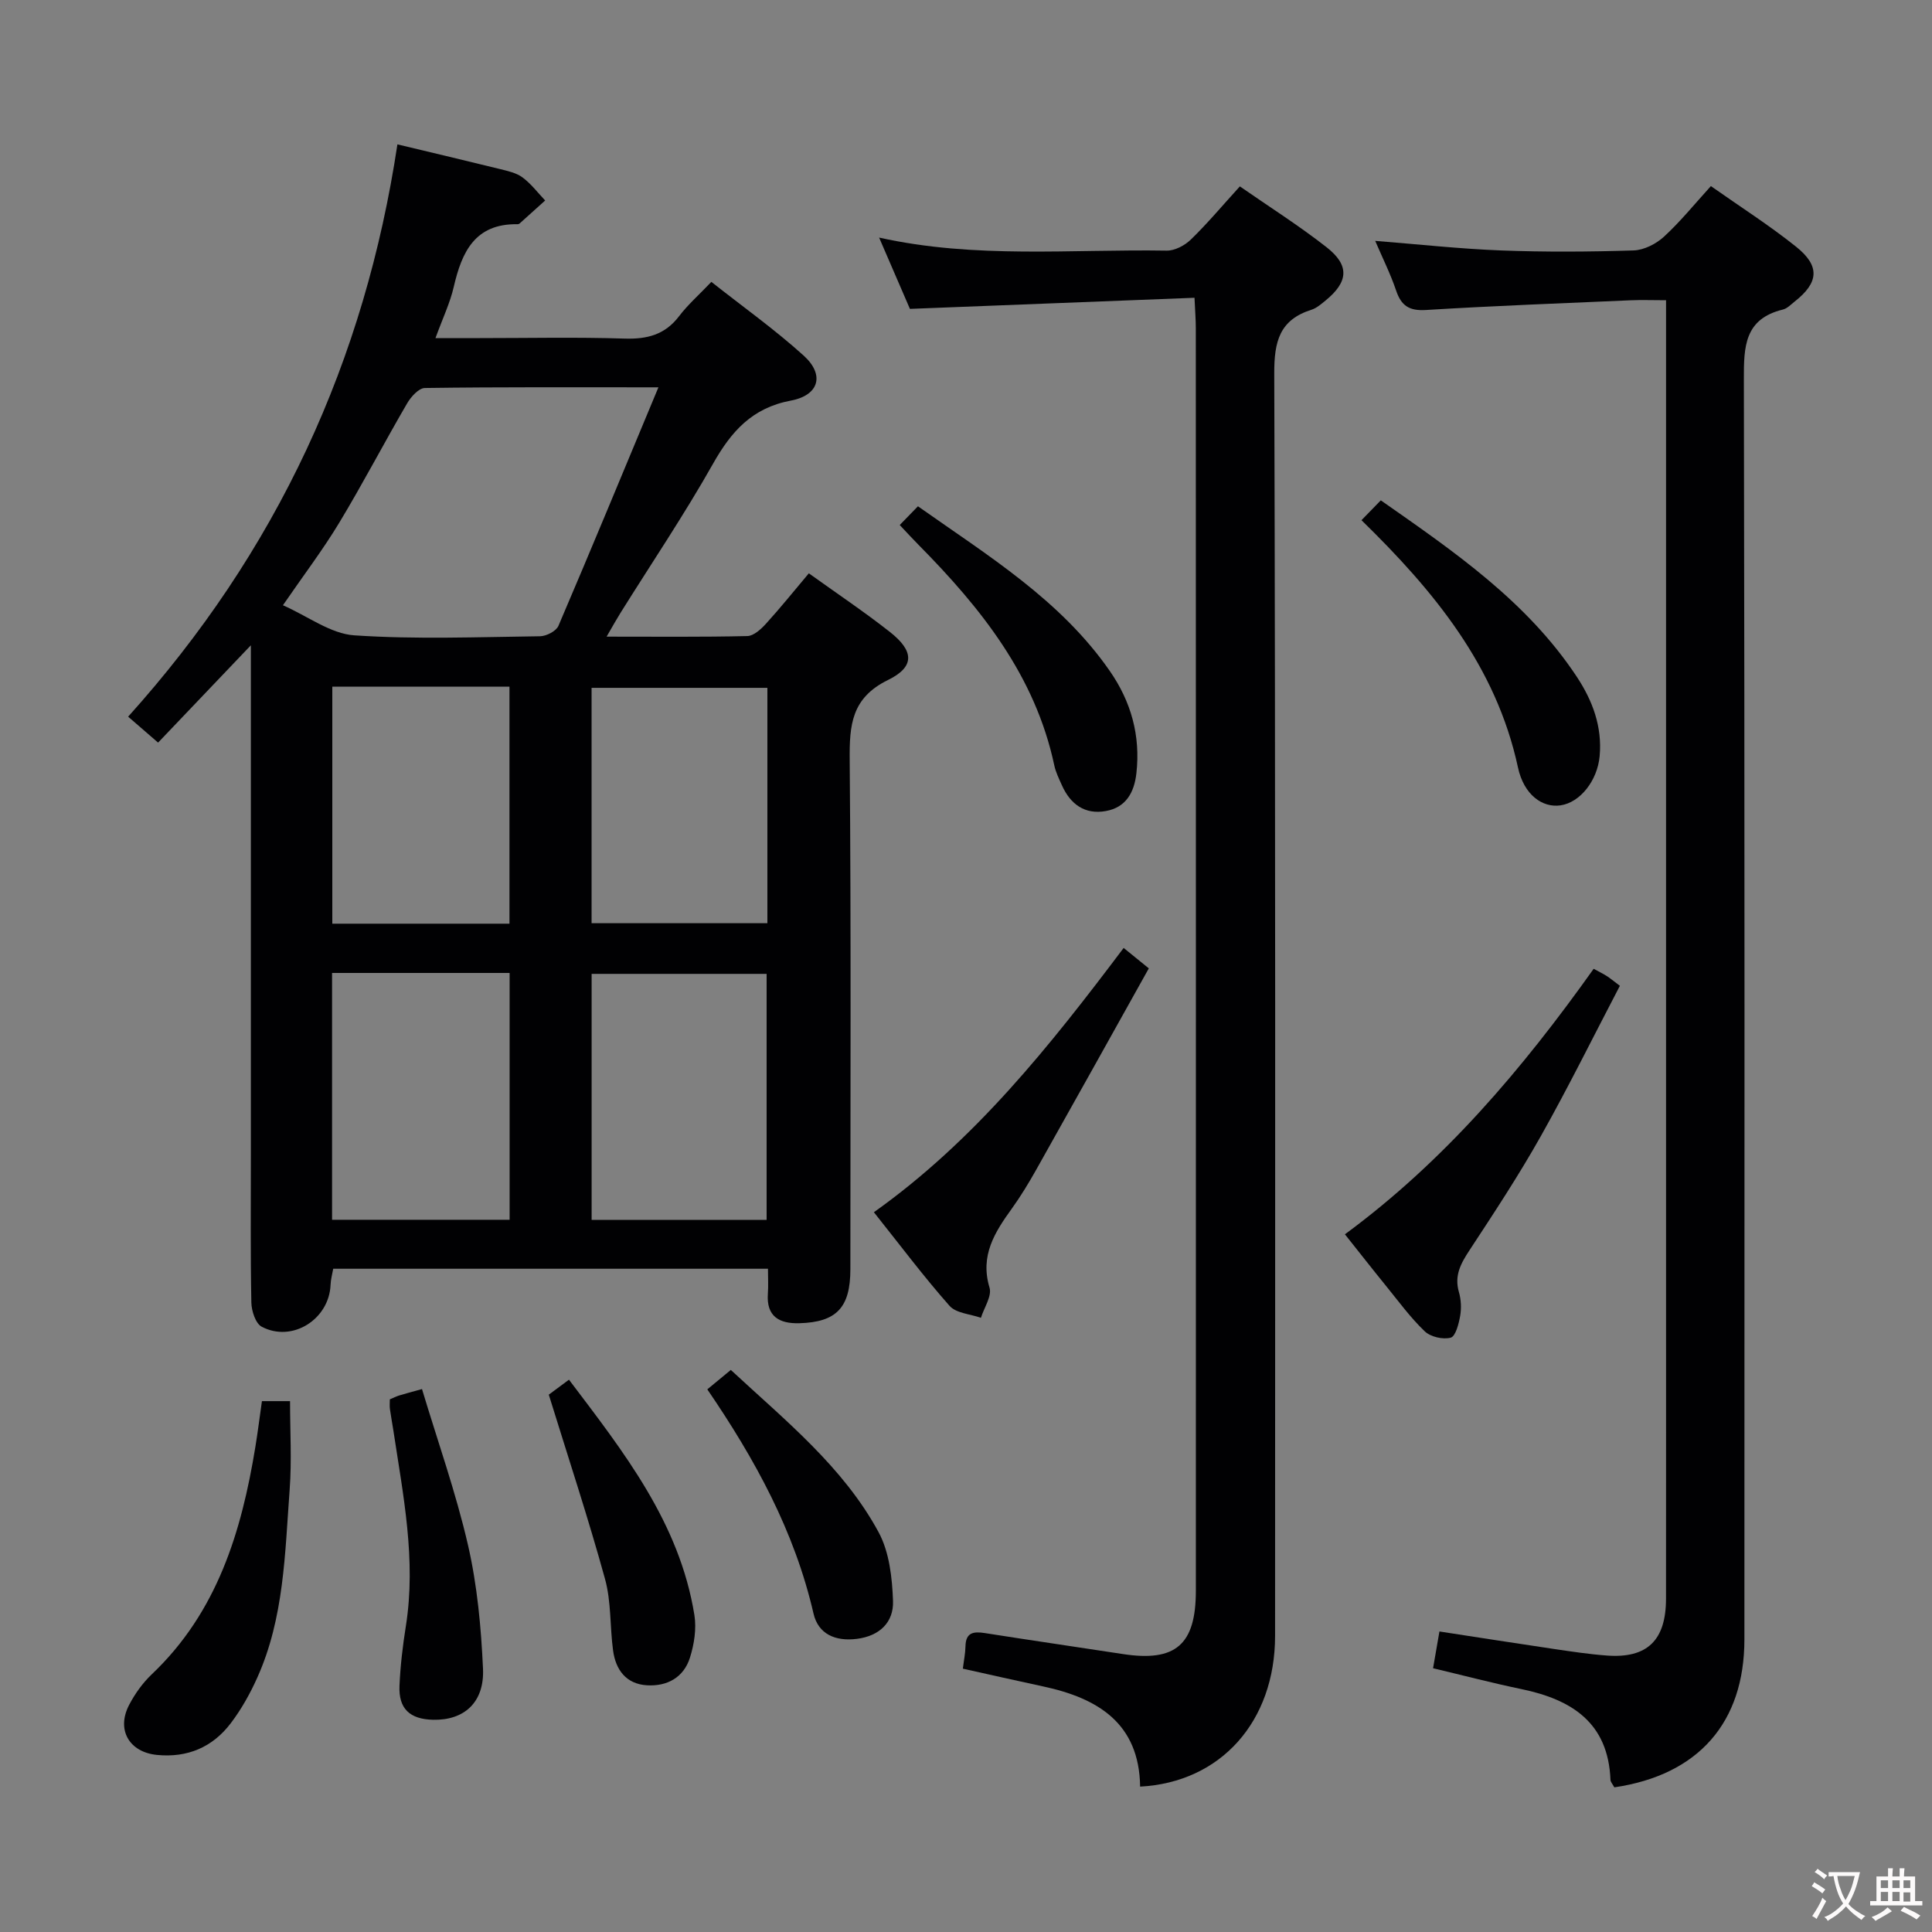 <svg enable-background="new 0 0 400 400" viewBox="0 0 400 400" xmlns="http://www.w3.org/2000/svg"><rect x="0" y="0" width="400" height="400" fill="#808080" stroke="none"/><g fill="#010103"><path d="m82.28 29.89c7.41 1.78 14.35 3.41 21.27 5.12 1.6.4 3.37.78 4.64 1.73 1.77 1.31 3.14 3.15 4.68 4.77-1.76 1.58-3.52 3.17-5.28 4.75-.11.1-.31.17-.47.16-8.78-.13-11.5 5.73-13.17 12.95-.77 3.35-2.3 6.53-3.79 10.63h9.18c9.99 0 20-.22 29.98.1 4.68.15 8.36-.8 11.28-4.64 1.8-2.37 4.08-4.37 6.68-7.1 6.58 5.2 13.18 9.89 19.14 15.29 4.35 3.95 3.18 8.19-2.69 9.29-8.02 1.51-12.33 6.38-16.11 13.08-5.96 10.56-12.76 20.64-19.19 30.93-.84 1.35-1.61 2.74-2.84 4.86 10.28 0 19.71.1 29.13-.12 1.33-.03 2.86-1.44 3.89-2.58 3.01-3.31 5.81-6.8 8.85-10.41 5.79 4.16 11.46 7.95 16.81 12.16 4.96 3.91 5.19 7.18-.41 9.92-7.59 3.72-8 9.33-7.94 16.55.3 35.15.14 70.3.14 105.44 0 7.93-2.84 10.98-10.59 11.19-4.08.11-6.83-1.36-6.49-6.1.12-1.63.02-3.27.02-5.18-30.18 0-59.94 0-90.01 0-.2 1.13-.51 2.22-.55 3.32-.28 7.16-7.95 12.02-14.26 8.68-1.27-.67-2.1-3.26-2.14-4.98-.2-10.16-.1-20.32-.1-30.48 0-33.15 0-66.3 0-99.45 0-1.77 0-3.54 0-6.17-6.91 7.25-13.14 13.79-19.21 20.15-2.74-2.37-4.35-3.77-6.2-5.37 15.21-16.91 27.52-35.2 36.95-55.35 9.32-19.95 15.44-40.9 18.8-63.14zm54.04 50.3c-17.12 0-32.74-.08-48.36.14-1.26.02-2.89 1.83-3.68 3.2-4.77 8.18-9.15 16.59-14.04 24.69-3.4 5.63-7.41 10.9-11.66 17.09 5.19 2.29 9.87 5.9 14.77 6.23 12.77.86 25.64.35 38.46.19 1.31-.02 3.34-1.06 3.81-2.16 6.85-16 13.49-32.09 20.7-49.38zm-30.81 172.35c0-17.37 0-34.1 0-51.1-12.36 0-24.41 0-36.76 0v51.1zm53.21.02c0-17.13 0-34 0-50.93-12.28 0-24.29 0-36.23 0v50.93zm-89.92-110.39v49.07h36.68c0-16.53 0-32.72 0-49.07-12.29 0-24.24 0-36.68 0zm90.08.24c-12.4 0-24.41 0-36.4 0v48.73h36.4c0-16.41 0-32.37 0-48.73z"/><path d="m247.31 61.65c-19.83.77-39.21 1.53-58.92 2.3-2.02-4.67-4.11-9.5-6.38-14.76 19.93 4.43 39.78 2.37 59.52 2.7 1.69.03 3.78-1.07 5.04-2.31 3.45-3.35 6.55-7.06 10.13-10.99 6.08 4.23 12.26 8.13 17.98 12.62 4.79 3.76 4.48 7.16-.25 11.02-.9.73-1.84 1.56-2.91 1.9-6.62 2.1-7.72 6.58-7.7 13.18.27 87.13.18 174.25.17 261.38 0 17.67-11.19 30.32-27.94 31.21-.18-13.11-8.73-18.32-20.11-20.75-5.49-1.18-10.96-2.42-16.59-3.67.2-1.67.51-3.13.54-4.6.05-2.9 1.65-3.14 4.01-2.77 9.51 1.5 19.04 2.88 28.55 4.34 10.94 1.68 15.14-1.91 15.14-13.11.01-87.13.01-174.25-.01-261.38 0-1.77-.15-3.56-.27-6.31z"/><path d="m334.23 370.05c-.37-.69-.78-1.11-.8-1.55-.46-11.86-8.04-16.63-18.43-18.79-5.97-1.24-11.88-2.79-18.3-4.32.41-2.38.83-4.74 1.32-7.61 8.14 1.25 15.94 2.47 23.76 3.63 3.61.53 7.24 1.08 10.88 1.35 8.36.63 12.26-3.13 12.27-11.74.02-22.99.01-45.98.01-68.97 0-64.47 0-128.94 0-193.41 0-1.96 0-3.91 0-6.48-2.78 0-5.06-.09-7.33.01-14.12.62-28.24 1.14-42.35 2.01-3.49.22-5.14-.86-6.21-4.03-1.16-3.43-2.79-6.69-4.33-10.28 8.97.71 17.48 1.65 26.01 1.98 9.15.35 18.33.29 27.48 0 2.15-.07 4.65-1.34 6.28-2.83 3.4-3.12 6.33-6.75 9.73-10.49 6.06 4.27 12.09 8.11 17.64 12.55 5.01 4 4.7 7.43-.28 11.34-.78.62-1.55 1.45-2.46 1.67-7.95 1.94-8.09 7.66-8.07 14.44.18 86.96.13 173.92.11 260.88 0 17.21-9.5 28.08-26.93 30.64z"/><path d="m329.95 200.58c1.23.67 1.98 1.03 2.67 1.47s1.33.97 2.76 2.05c-5.42 10.36-10.61 20.89-16.36 31.11-4.55 8.09-9.67 15.87-14.77 23.63-1.8 2.74-3.19 5.24-2.2 8.66.45 1.55.54 3.35.26 4.95-.29 1.64-.95 4.23-1.96 4.5-1.6.43-4.16-.16-5.37-1.31-2.98-2.85-5.44-6.24-8.06-9.46-2.72-3.34-5.37-6.74-8.47-10.63 20.56-15.14 36.7-34.16 51.5-54.97z"/><path d="m232.64 196.26c1.9 1.54 3.15 2.56 5.21 4.23-7.79 13.95-15.52 27.84-23.32 41.7-1.55 2.75-3.19 5.46-5.03 8.02-3.55 4.92-6.63 9.73-4.63 16.38.53 1.75-1.13 4.15-1.78 6.25-2.21-.79-5.14-.94-6.5-2.48-5.36-6.06-10.23-12.57-15.66-19.38 20.93-14.89 36.39-34.38 51.71-54.72z"/><path d="m54.23 290.09h5.82c0 6.19.37 12.29-.08 18.33-.98 13.18-1.14 26.56-6.71 38.93-1.48 3.3-3.29 6.54-5.47 9.41-3.77 4.98-8.98 7.2-15.29 6.58-5.75-.57-8.45-5.2-5.77-10.35 1.21-2.32 2.82-4.57 4.72-6.37 13.5-12.82 18.54-29.43 21.42-47.05.5-3.07.89-6.18 1.36-9.48z"/><path d="m186.28 108.7c1.42-1.46 2.44-2.51 3.77-3.88 14.58 10.29 29.5 19.39 39.7 34.07 4.43 6.37 6.4 13.39 5.53 21.19-.45 4.04-2.19 7.1-6.34 7.84-4.33.78-7.33-1.41-9.08-5.33-.61-1.36-1.29-2.73-1.59-4.17-3.95-18.53-15.19-32.55-28.06-45.58-1.16-1.16-2.26-2.37-3.93-4.14z"/><path d="m281.88 107.7c1.53-1.57 2.66-2.74 4-4.11 15.15 10.6 30.25 20.91 40.58 36.53 3.27 4.95 5.28 10.32 4.73 16.42-.46 5.07-4.03 9.61-8.1 10.2-3.75.55-7.59-2.18-8.81-7.84-4.52-20.98-17.42-36.58-32.4-51.2z"/><path d="m113.62 288.75c.63-.47 2.2-1.63 4.18-3.1 11.34 14.99 22.9 29.61 25.97 48.75.45 2.83-.05 6.02-.92 8.79-1.29 4.1-4.71 5.99-8.93 5.73-4.3-.27-6.45-3.21-6.99-7.2-.67-4.93-.36-10.09-1.67-14.82-3.46-12.57-7.56-24.96-11.64-38.15z"/><path d="m80.71 289.72c.71-.3 1.29-.6 1.9-.79 1.25-.39 2.52-.71 4.76-1.34 3.26 10.85 7.03 21.45 9.53 32.33 1.91 8.33 2.71 17 3.1 25.56.32 7.02-3.95 10.74-10.36 10.58-4.81-.12-7.14-2.3-6.93-7.05.18-4.13.67-8.26 1.32-12.35 2.17-13.71-.56-27.08-2.59-40.51-.22-1.47-.51-2.94-.71-4.42-.09-.61-.02-1.25-.02-2.01z"/><path d="m146.44 287.65c1.7-1.4 3.18-2.63 4.87-4.02 11.29 10.48 23.24 20.04 30.58 33.57 2.24 4.12 2.83 9.46 3 14.28.15 4.36-2.74 7.23-7.49 7.83-4.46.56-7.99-.99-8.97-5.24-3.91-16.98-12.07-31.9-21.99-46.42z"/></g><path d="m377.9 391.2c-.2.3-.4.5-.6.8-.7-.6-1.4-1-2.2-1.5.2-.3.4-.5.5-.8.6.4 1.4.8 2.3 1.5zm-1.8 6.1c-.2-.2-.5-.4-.9-.6.4-.6.8-1.2 1.2-1.9s.7-1.3.9-1.9c.3.3.5.5.8.7-.7 1.3-1.4 2.6-2 3.7zm2.2-9c-.3.3-.5.5-.6.8-.6-.6-1.3-1.1-2-1.5.3-.3.5-.5.6-.7.6.5 1.3.9 2 1.4zm.3.2v-.9h2 4.5c-.3 1.3-.6 2.5-1 3.6s-.9 2.1-1.4 3c.4.5 1 1 1.6 1.4s1.2.8 1.9 1.1c-.3.2-.5.4-.8.8-.4-.3-1-.7-1.6-1.2s-1.2-1.1-1.6-1.6c-.5.6-1.1 1.1-1.7 1.6s-1.4.9-2.1 1.4c-.1-.3-.3-.5-.7-.8.6-.2 1.2-.5 1.9-1s1.4-1.1 2-1.8c-.5-.8-.9-1.6-1.2-2.5s-.6-2-.8-3.2c-.4.1-.7.1-1 .1zm2.5 2.7c.3 1 .7 1.7 1 2.2.3-.5.6-1.1 1-2s.6-1.9.9-3h-3.2-.4c.1.9.3 1.8.7 2.8z" fill="#fcfafa"/><path d="m396.5 388.5v1.5 3.6h1.5v.9c-.4 0-1 0-1.7 0h-7.9c-.5 0-.9 0-1.2 0v-.9h1.3v-3.5c0-.7 0-1.2 0-1.6h2.4c0-.8 0-1.4 0-1.7h1c0 .3-.1.8-.1 1.7h1.5c0-.8 0-1.4 0-1.7h1c0 .3-.1.9-.1 1.7zm-8.2 9.2c-.2-.3-.5-.5-.8-.8.8-.3 1.4-.6 1.9-.9s1-.7 1.4-1.1c.3.3.6.5.9.8-1.6 1-2.8 1.6-3.4 2zm2.6-6.8v-1.6h-1.5v1.6zm0 2.7v-1.9h-1.5v1.9zm2.4-2.7v-1.6h-1.5v1.6zm0 2.7v-1.9h-1.5v1.9zm.2 2 .7-.8c.4.2.9.5 1.6.8s1.3.7 1.8 1c-.3.3-.5.5-.8.8-.4-.3-1.5-1-3.3-1.8zm2-4.7v-1.6h-1.4v1.6zm0 2.8v-1.9h-1.4v1.9z" fill="#fcfafa"/></svg>